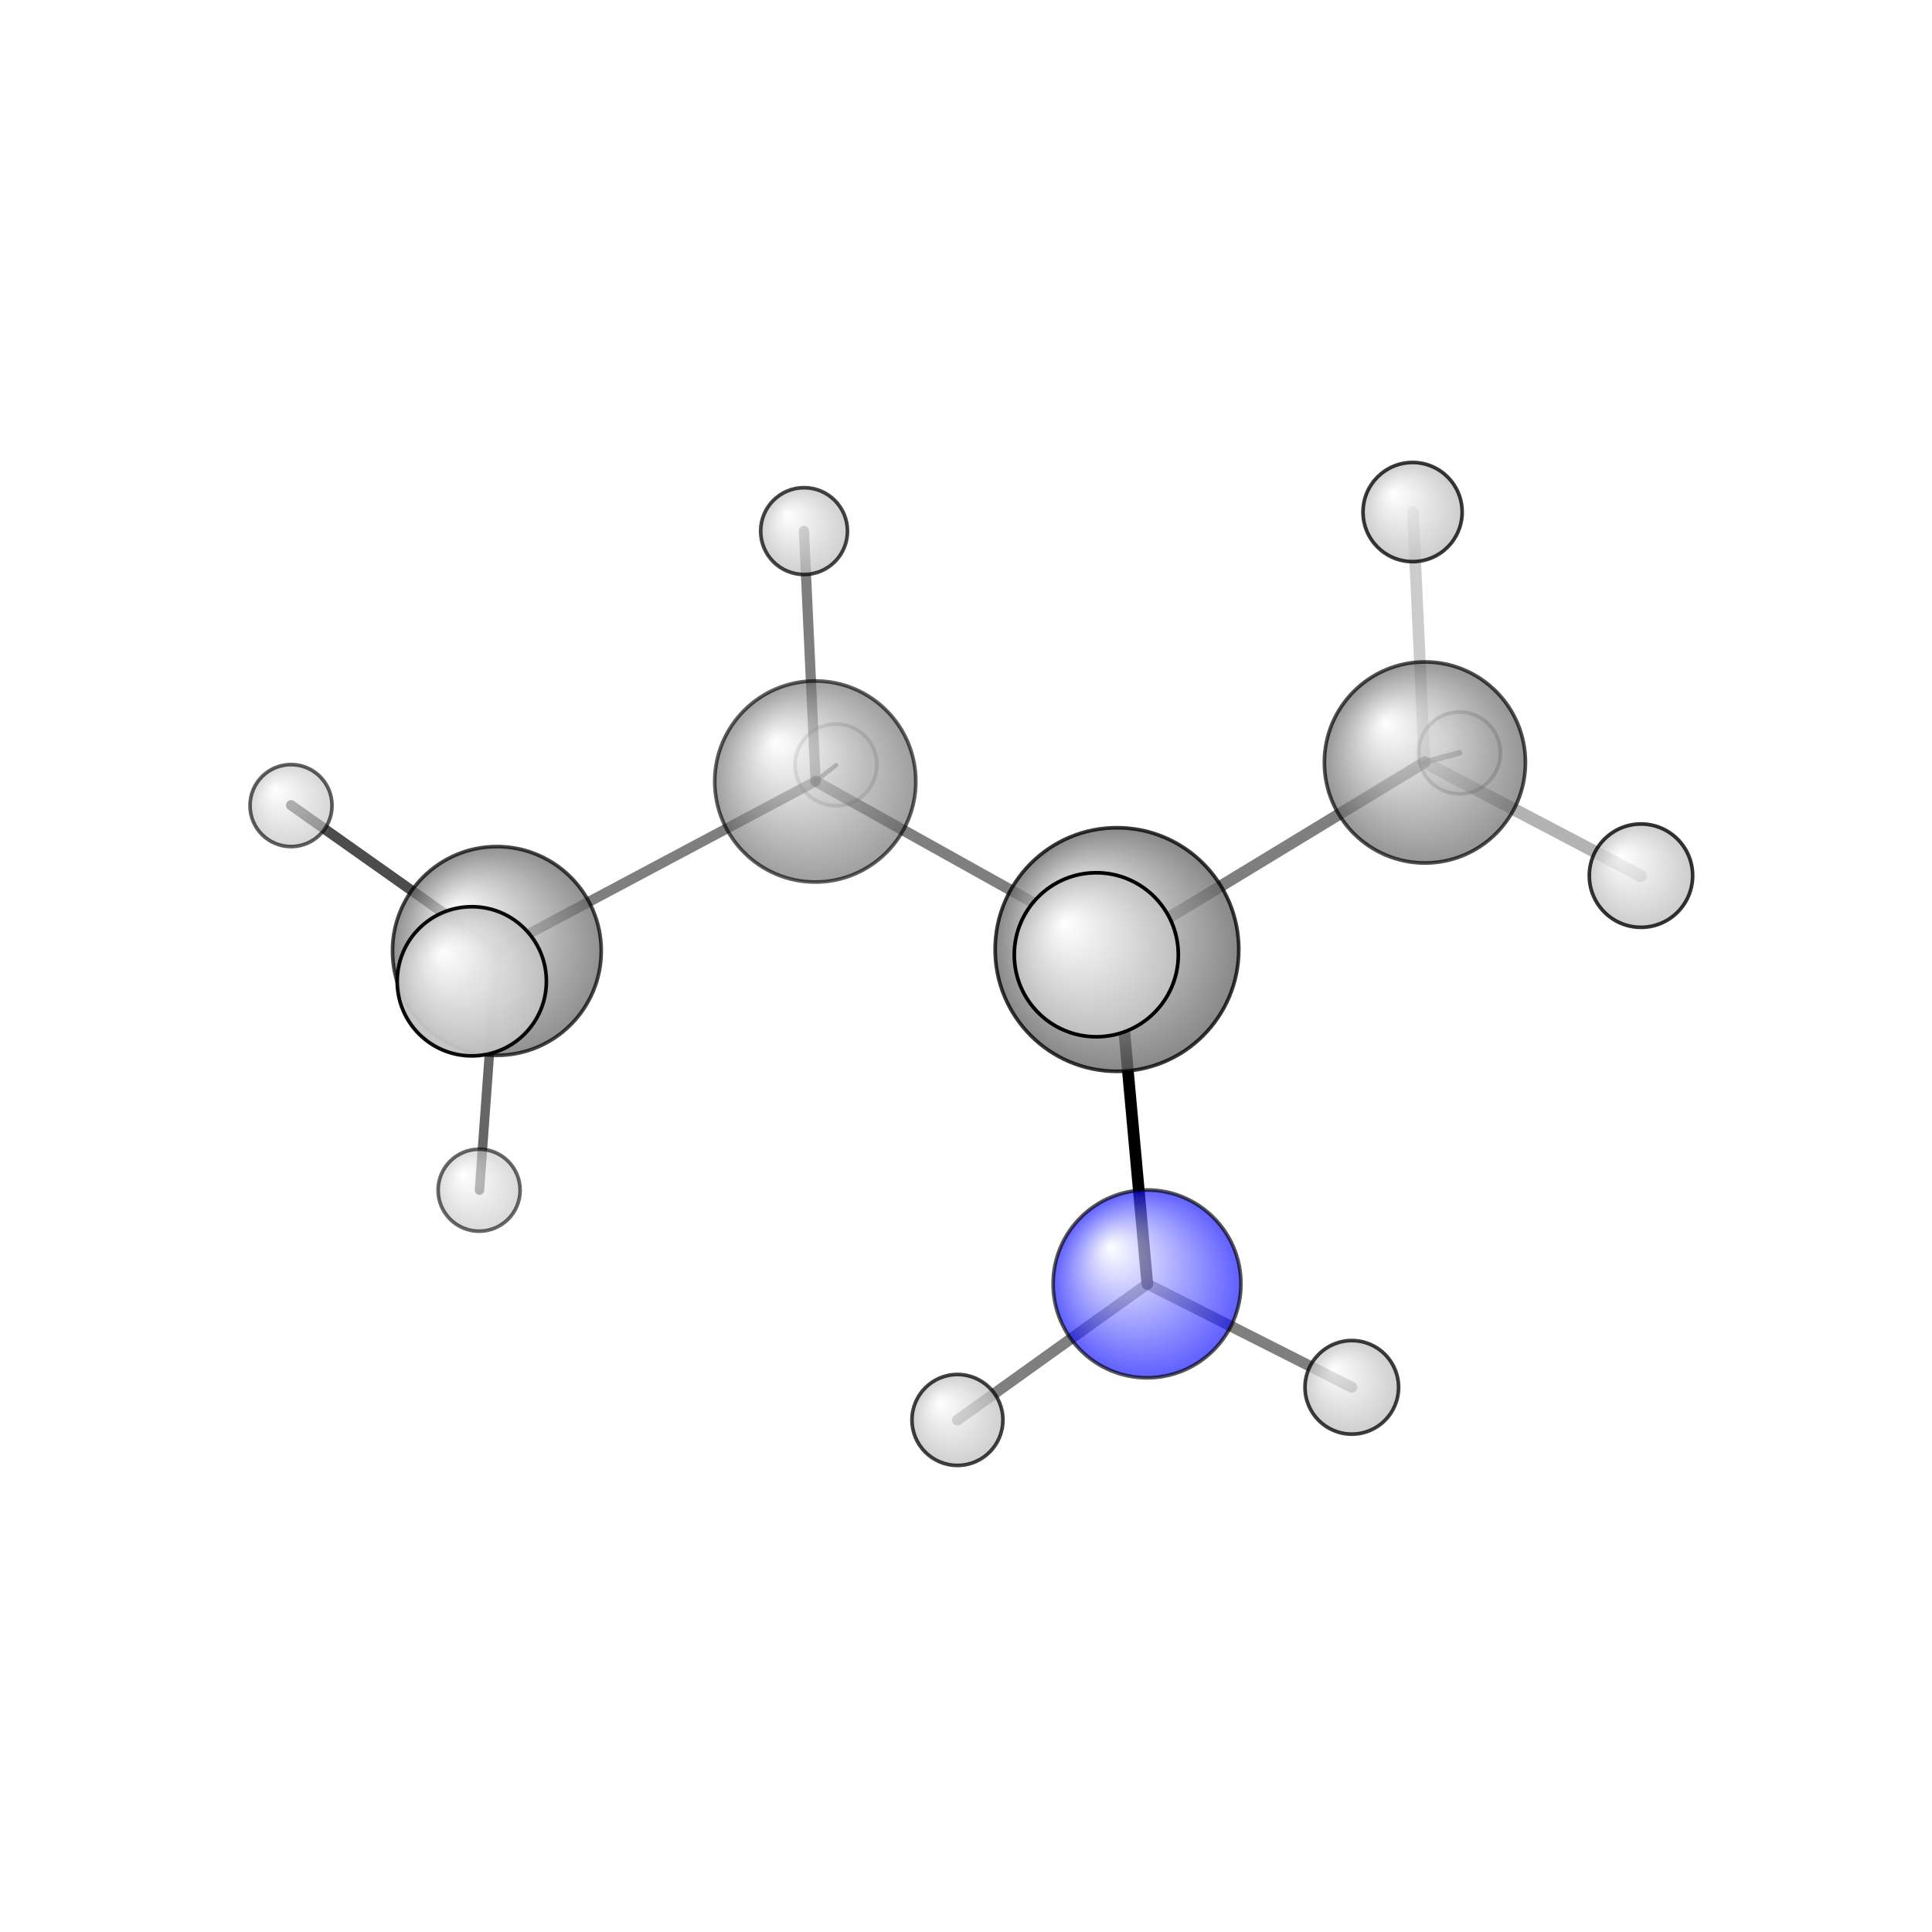<?xml version="1.0"?>
<svg version="1.1" id="topsvg"
xmlns="http://www.w3.org/2000/svg" xmlns:xlink="http://www.w3.org/1999/xlink"
xmlns:cml="http://www.xml-cml.org/schema" x="0" y="0" width="1024px" height="1024px" viewBox="0 0 100 100">
<title>24874 - Open Babel Depiction</title>
<rect x="0" y="0" width="100" height="100" fill="white"/>
<defs>
<radialGradient id='radialffffff0ccff' cx='50%' cy='50%' r='50%' fx='30%' fy='30%'>
  <stop offset=' 0%' stop-color="rgb(255,255,255)"  stop-opacity='1.0'/>
  <stop offset='100%' stop-color="rgb(12,12,255)"  stop-opacity ='1.0'/>
</radialGradient>
<radialGradient id='radialffffff666666' cx='50%' cy='50%' r='50%' fx='30%' fy='30%'>
  <stop offset=' 0%' stop-color="rgb(255,255,255)"  stop-opacity='1.0'/>
  <stop offset='100%' stop-color="rgb(102,102,102)"  stop-opacity ='1.0'/>
</radialGradient>
<radialGradient id='radialffffffbfbfbf' cx='50%' cy='50%' r='50%' fx='30%' fy='30%'>
  <stop offset=' 0%' stop-color="rgb(255,255,255)"  stop-opacity='1.0'/>
  <stop offset='100%' stop-color="rgb(191,191,191)"  stop-opacity ='1.0'/>
</radialGradient>
</defs>
<g transform="translate(0,0)">
<svg width="100" height="100" x="0" y="0" viewBox="0 0 265.547 204.79"
font-family="sans-serif" stroke="rgb(0,0,0)" stroke-width="2"  stroke-linecap="round">
<line x1="157.7" y1="146.1" x2="153.5" y2="100.1" opacity="1.0" stroke="rgb(0,0,0)"  stroke-width="1.6"/>
<line x1="157.7" y1="146.1" x2="131.6" y2="164.8" opacity="0.5" stroke="rgb(0,0,0)"  stroke-width="1.5"/>
<line x1="157.7" y1="146.1" x2="185.8" y2="160.3" opacity="0.5" stroke="rgb(0,0,0)"  stroke-width="1.5"/>
<line x1="153.5" y1="100.1" x2="112.1" y2="77.0" opacity="0.5" stroke="rgb(0,0,0)"  stroke-width="1.5"/>
<line x1="153.5" y1="100.1" x2="195.8" y2="74.4" opacity="0.5" stroke="rgb(0,0,0)"  stroke-width="1.6"/>
<polygon points="153.523 100.132 151.662 104.729 149.701 96.973 " stroke-width="1.615" fill="rgb(0,0,0)"  stroke="rgb(0,0,0)" />
<line x1="112.1" y1="77.0" x2="68.3" y2="100.3" opacity="0.5" stroke="rgb(0,0,0)"  stroke-width="1.4"/>
<line x1="112.1" y1="77.0" x2="110.5" y2="42.6" opacity="0.5" stroke="rgb(0,0,0)"  stroke-width="1.4"/>
<line x1="112.1" y1="77.0" x2="114.9" y2="74.8" opacity="0.5" stroke="rgb(0,0,0)"  stroke-width="0.6"/>
<line x1="195.8" y1="74.4" x2="194.2" y2="40.0" opacity="0.2" stroke="rgb(0,0,0)"  stroke-width="1.6"/>
<line x1="195.8" y1="74.4" x2="200.6" y2="73.1" opacity="0.5" stroke="rgb(0,0,0)"  stroke-width="0.8"/>
<line x1="195.8" y1="74.4" x2="225.5" y2="90.0" opacity="0.3" stroke="rgb(0,0,0)"  stroke-width="1.7"/>
<line x1="68.3" y1="100.3" x2="65.9" y2="133.2" opacity="0.6" stroke="rgb(0,0,0)"  stroke-width="1.3"/>
<line x1="68.3" y1="100.3" x2="64.8" y2="104.5" opacity="0.4" stroke="rgb(0,0,0)"  stroke-width="2.1"/>
<line x1="68.3" y1="100.3" x2="40.0" y2="80.3" opacity="0.7" stroke="rgb(0,0,0)"  stroke-width="1.4"/>
<circle cx="114.905" cy="74.75" r="5.636" opacity="0.2" style="stroke:black;stroke-width:0.5;fill:url(#radialffffffbfbfbf)"/>
<circle cx="200.603" cy="73.109" r="5.636" opacity="0.282" style="stroke:black;stroke-width:0.5;fill:url(#radialffffffbfbfbf)"/>
<circle cx="65.853" cy="133.211" r="5.636" opacity="0.59" style="stroke:black;stroke-width:0.5;fill:url(#radialffffffbfbfbf)"/>
<circle cx="40" cy="80.345" r="5.636" opacity="0.626" style="stroke:black;stroke-width:0.5;fill:url(#radialffffffbfbfbf)"/>
<circle cx="112.057" cy="77.036" r="13.818" opacity="0.628" style="stroke:black;stroke-width:0.5;fill:url(#radialffffff666666)"/>
<circle cx="157.657" cy="146.086" r="12.909" opacity="0.657" style="stroke:black;stroke-width:0.5;fill:url(#radialffffff0ccff)"/>
<circle cx="195.85" cy="74.419" r="13.818" opacity="0.686" style="stroke:black;stroke-width:0.5;fill:url(#radialffffff666666)"/>
<circle cx="68.293" cy="100.326" r="14.346" opacity="0.72" style="stroke:black;stroke-width:0.5;fill:url(#radialffffff666666)"/>
<circle cx="110.517" cy="42.617" r="5.967" opacity="0.728" style="stroke:black;stroke-width:0.5;fill:url(#radialffffffbfbfbf)"/>
<circle cx="131.597" cy="164.79" r="6.251" opacity="0.745" style="stroke:black;stroke-width:0.5;fill:url(#radialffffffbfbfbf)"/>
<circle cx="185.8" cy="160.308" r="6.431" opacity="0.755" style="stroke:black;stroke-width:0.5;fill:url(#radialffffffbfbfbf)"/>
<circle cx="194.155" cy="40" r="6.814" opacity="0.777" style="stroke:black;stroke-width:0.5;fill:url(#radialffffffbfbfbf)"/>
<circle cx="153.523" cy="100.132" r="16.742" opacity="0.778" style="stroke:black;stroke-width:0.5;fill:url(#radialffffff666666)"/>
<circle cx="225.547" cy="89.978" r="7.103" opacity="0.794" style="stroke:black;stroke-width:0.5;fill:url(#radialffffffbfbfbf)"/>
<circle cx="64.847" cy="104.497" r="10.252" opacity="0.954" style="stroke:black;stroke-width:0.5;fill:url(#radialffffffbfbfbf)"/>
<circle cx="150.682" cy="100.851" r="11.273" opacity="1" style="stroke:black;stroke-width:0.5;fill:url(#radialffffffbfbfbf)"/>
</svg>
</g>
</svg>
